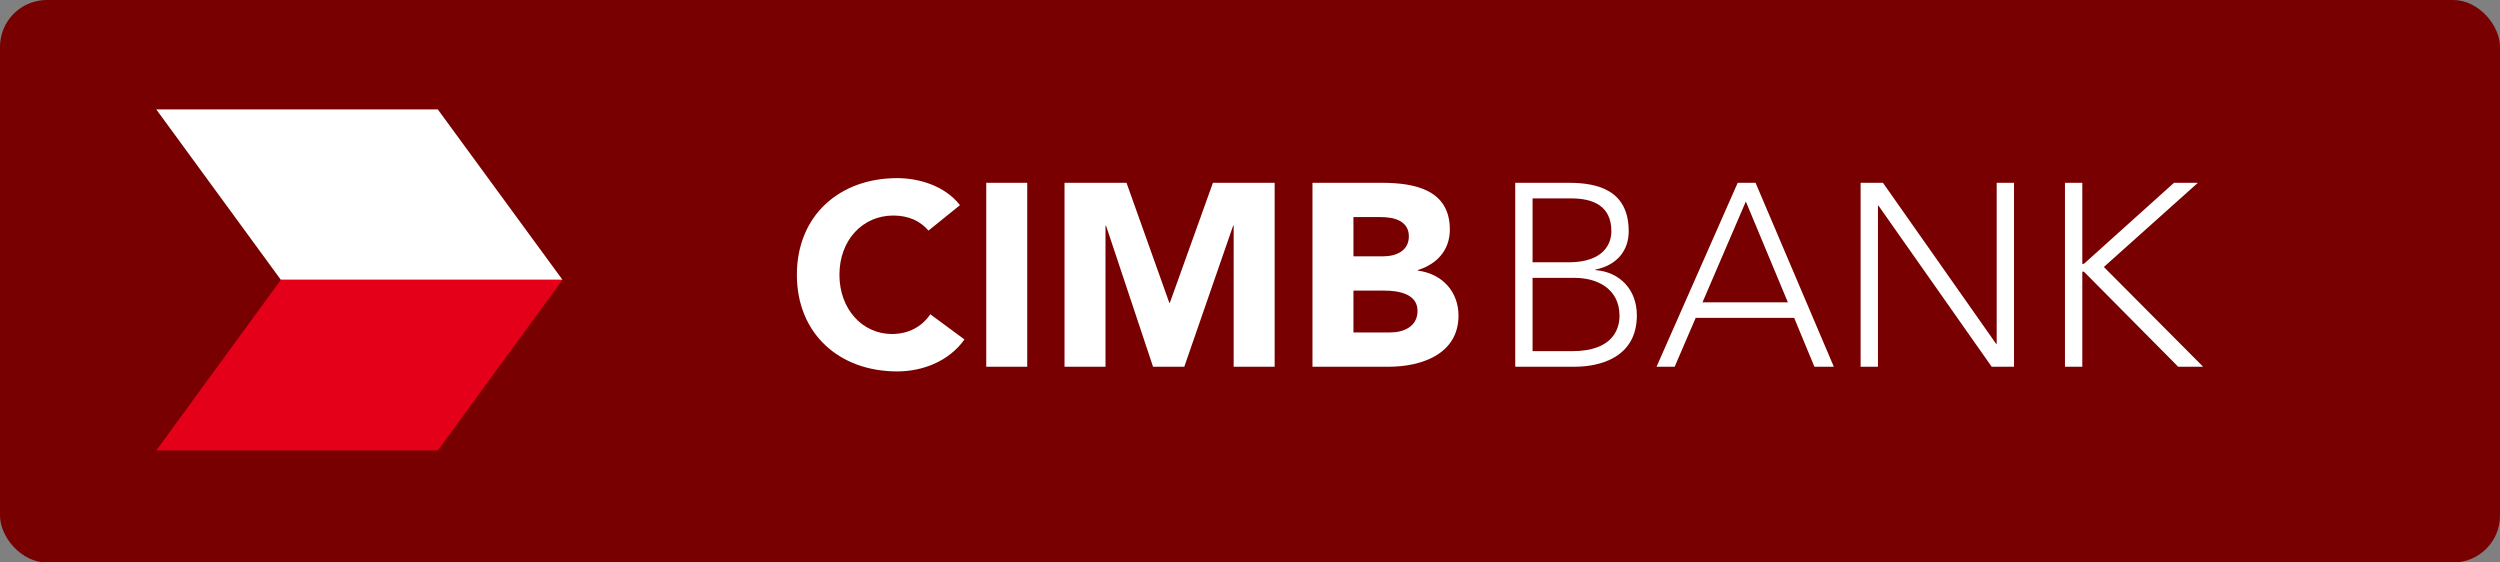 <svg width="800" height="180" viewBox="0 0 800 180" fill="none" xmlns="http://www.w3.org/2000/svg">
<rect x="0" y="0" width="800" height="180" fill="#808080" stroke="none"/>
<rect width="800" height="180" rx="15" fill="#780000"/>
<path d="M140.091 35H50L89.868 89.537H179.998L140.091 35Z" fill="white"/>
<path d="M180 89.538H89.876L50.022 144.123H140.1L180 89.538Z" fill="#E50019"/>
<path d="M297.112 73.794C294.505 70.717 290.723 68.972 285.848 68.972C275.929 68.972 268.619 76.952 268.619 87.925C268.619 98.9 275.93 106.88 285.427 106.88C290.723 106.88 295.011 104.551 297.699 100.561L308.625 108.627C303.666 115.61 295.262 118.852 287.108 118.852C268.535 118.852 255 106.796 255 87.925C255 69.053 268.535 57 287.108 57C293.75 57 302.155 59.245 307.195 65.644L297.112 73.794Z" fill="white"/>
<path d="M315.601 58.496H328.713V117.355H315.601V58.496Z" fill="white"/>
<path d="M340.648 58.496H360.482L374.182 96.904H374.35L388.135 58.496H407.888V117.355H394.775V72.212H394.608L378.974 117.355H368.972L353.928 72.212H353.759V117.355H340.648V58.496Z" fill="white"/>
<path d="M433.101 106.382H444.867C448.986 106.382 453.608 104.635 453.608 99.481C453.608 93.911 447.305 92.997 443.019 92.997H433.101V106.382ZM433.101 82.025H442.599C446.632 82.025 450.834 80.359 450.834 75.62C450.834 70.717 446.128 69.469 442.009 69.469H433.101V82.025ZM419.991 58.496H442.176C452.6 58.496 463.949 60.658 463.949 73.459C463.949 80.028 459.83 84.518 453.692 86.428V86.593C461.509 87.592 466.719 93.33 466.719 100.977C466.719 113.281 454.952 117.355 444.363 117.355H419.991V58.496Z" fill="white"/>
<path d="M490.422 112.366H503.114C516.143 112.366 518.244 105.218 518.244 101.059C518.244 92.331 511.017 88.922 503.957 88.922H490.422V112.366ZM490.422 83.935H501.937C513.453 83.935 515.639 77.7 515.639 74.043C515.639 65.812 509.756 63.483 502.696 63.483H490.422V83.935ZM484.875 58.496H502.021C511.101 58.496 521.186 60.741 521.186 74.043C521.186 80.028 517.571 84.85 510.511 86.263V86.428C518.328 87.011 523.793 92.663 523.793 100.894C523.793 114.446 511.939 117.355 503.873 117.355H484.875V58.496Z" fill="white"/>
<path d="M558.668 64.483L544.801 96.739H572.117L558.668 64.483ZM556.063 58.496H561.779L586.825 117.355H580.607L574.135 101.725H542.616L535.893 117.355H530.093L556.063 58.496Z" fill="white"/>
<path d="M595.399 58.496H602.543L638.769 110.04H638.937V58.496H644.485V117.355H637.339L601.115 65.812H600.945V117.355H595.399V58.496Z" fill="white"/>
<path d="M660.789 58.496H666.338V84.434H666.841L695.672 58.496H703.319L673.231 85.431L705 117.355H697.016L666.841 86.928H666.338V117.355H660.789V58.496Z" fill="white"/>
</svg>
